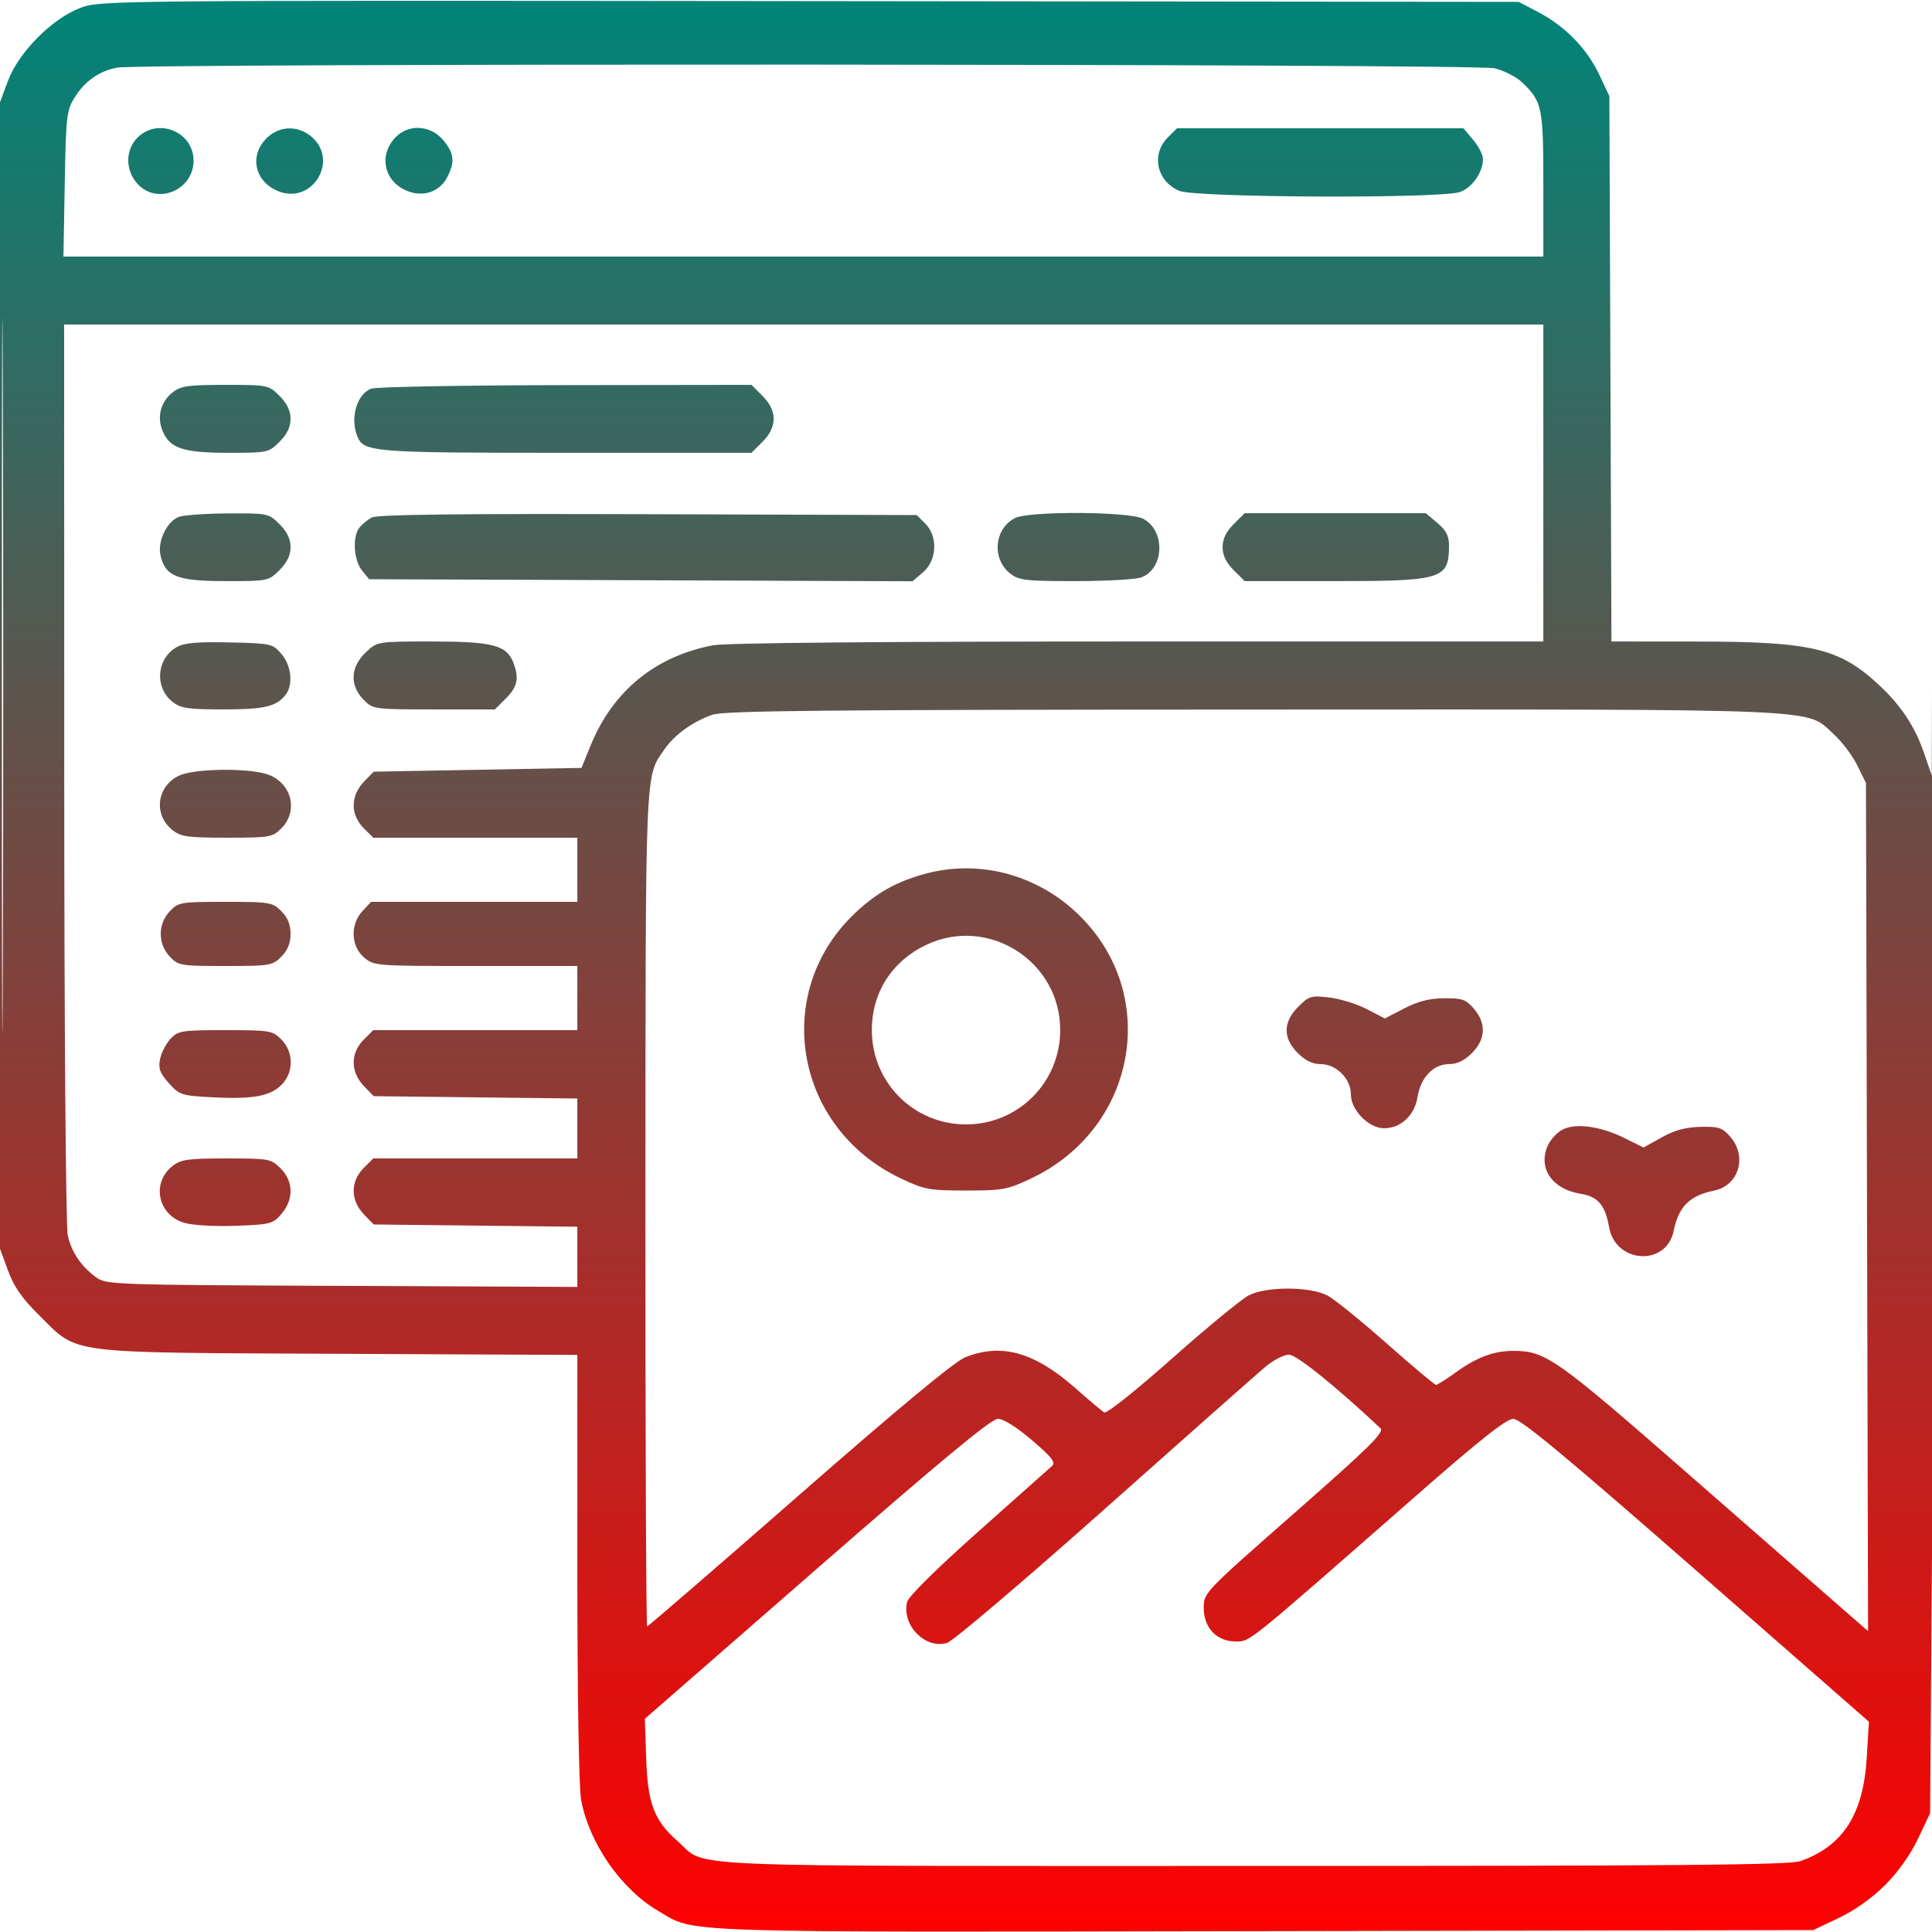 <svg xmlns="http://www.w3.org/2000/svg" viewBox="0 0 512 512" version="1.1"><defs><linearGradient id="gradientColor" x1="0%" y1="0%" x2="0%" y2="100%"><stop offset="0%" style="stop-color:rgb(0, 133, 121);stop-opacity:1" /><stop offset="100%" style="stop-color:rgb(255, 0, 0);stop-opacity:1" /></linearGradient></defs><path d="M 21.139 2.158 C 13.689 5.027, 4.931 13.897, 2.115 21.423 L -0 27.075 -0 179 L -0 330.925 2.122 336.712 C 3.697 341.007, 5.831 344.068, 10.397 348.579 C 20.938 358.995, 16.510 358.427, 89.750 358.772 L 153 359.071 153 415.399 C 153 449.054, 153.406 473.866, 154.008 477.040 C 156.187 488.534, 164.599 500.645, 174.386 506.381 C 184.552 512.338, 175.984 512.051, 335.051 511.763 L 480.500 511.500 487.274 508.291 C 491.481 506.299, 496.139 502.992, 499.565 499.565 C 502.992 496.139, 506.299 491.481, 508.291 487.274 L 511.500 480.500 512.120 395.500 C 512.461 348.750, 512.689 246.150, 512.626 167.500 C 512.550 73.636, 512.411 55.597, 512.219 115 L 511.927 205.500 509.894 199.579 C 507.432 192.409, 503.718 186.838, 497.708 181.298 C 487.367 171.767, 480.009 170.034, 449.775 170.015 L 427.051 170 426.775 97.750 L 426.500 25.500 423.852 19.852 C 420.626 12.971, 414.834 6.999, 407.784 3.284 L 402.500 0.500 214.500 0.297 C 26.689 0.094, 26.495 0.095, 21.139 2.158 M 31 17.922 C 26.214 18.867, 22.466 21.514, 19.768 25.853 C 17.653 29.253, 17.477 30.803, 17.158 48.750 L 16.816 68 212.908 68 L 409 68 409 48.950 C 409 28.344, 408.696 26.887, 403.339 21.808 C 401.778 20.328, 398.475 18.651, 396 18.083 C 390.896 16.910, 36.909 16.754, 31 17.922 M 0.487 179 C 0.487 263.425, 0.606 297.963, 0.750 255.750 C 0.894 213.538, 0.894 144.463, 0.750 102.250 C 0.606 60.038, 0.487 94.575, 0.487 179 M 36.455 36.455 C 33.238 39.671, 33.161 44.913, 36.278 48.537 C 41.479 54.584, 51.522 50.416, 51.292 42.306 C 51.079 34.808, 41.772 31.137, 36.455 36.455 M 70.636 36.636 C 66.016 41.257, 67.464 48.042, 73.618 50.614 C 82.871 54.480, 90.131 42.181, 82.253 35.984 C 78.648 33.149, 73.855 33.418, 70.636 36.636 M 105.201 36.028 C 100.445 40.458, 101.393 47.399, 107.142 50.255 C 111.640 52.489, 116.374 51.112, 118.530 46.941 C 120.625 42.890, 120.364 40.586, 117.411 37.077 C 114.226 33.292, 108.652 32.813, 105.201 36.028 M 309.455 36.455 C 304.988 40.921, 306.556 48.081, 312.548 50.585 C 316.891 52.399, 381.788 52.667, 386.881 50.892 C 390.144 49.754, 393 45.663, 393 42.126 C 393 41.041, 391.835 38.769, 390.411 37.077 L 387.822 34 349.866 34 L 311.909 34 309.455 36.455 M 17.024 204.750 C 17.037 272.427, 17.439 325.187, 17.957 327.423 C 18.996 331.900, 21.396 335.460, 25.385 338.438 C 28.094 340.462, 29.297 340.505, 90.573 340.772 L 153 341.044 153 333.068 L 153 325.092 126.021 324.796 L 99.042 324.500 96.598 322 C 92.825 318.141, 92.768 313.141, 96.455 309.455 L 98.909 307 125.955 307 L 153 307 153 299.060 L 153 291.119 126.021 290.810 L 99.042 290.500 96.598 288 C 92.826 284.141, 92.768 279.141, 96.455 275.455 L 98.909 273 125.955 273 L 153 273 153 264.500 L 153 256 126.056 256 C 99.435 256, 99.080 255.973, 96.456 253.716 C 92.958 250.707, 92.779 244.929, 96.074 241.421 L 98.349 239 125.674 239 L 153 239 153 230.500 L 153 222 125.955 222 L 98.909 222 96.455 219.545 C 92.768 215.859, 92.826 210.860, 96.598 207 L 99.042 204.500 126.574 204 L 154.106 203.500 156.476 197.665 C 162.369 183.156, 173.630 173.915, 188.960 171.008 C 192.322 170.370, 233.699 170, 301.636 170 L 409 170 409 128 L 409 86 213 86 L 17 86 17.024 204.750 M 45.747 103.984 C 42.572 106.482, 41.534 110.462, 43.083 114.201 C 44.997 118.822, 48.541 120, 60.527 120 C 70.939 120, 71.213 119.941, 74.077 117.077 C 76.072 115.082, 77 113.152, 77 111 C 77 108.848, 76.072 106.918, 74.077 104.923 C 71.187 102.033, 71.025 102, 59.712 102 C 49.814 102, 47.929 102.268, 45.747 103.984 M 98.315 103.007 C 94.603 104.503, 92.778 110.652, 94.621 115.455 C 96.304 119.841, 98.243 120, 150.027 120 L 199.154 120 202.077 117.077 C 206.007 113.147, 206.007 108.853, 202.077 104.923 L 199.154 102 149.827 102.063 C 122.697 102.098, 99.517 102.523, 98.315 103.007 M 47.302 137.012 C 44.208 138.258, 41.725 143.469, 42.513 147.061 C 43.759 152.730, 46.905 154, 59.712 154 C 71.025 154, 71.187 153.967, 74.077 151.077 C 76.072 149.082, 77 147.152, 77 145 C 77 142.848, 76.072 140.918, 74.077 138.923 C 71.196 136.042, 70.997 136.001, 60.327 136.063 C 54.372 136.098, 48.511 136.525, 47.302 137.012 M 98.500 137.144 C 97.400 137.751, 95.938 138.954, 95.250 139.815 C 93.359 142.185, 93.725 148.438, 95.911 151.139 L 97.823 153.500 169.833 153.769 L 241.844 154.039 244.649 151.625 C 248.332 148.457, 248.602 142.158, 245.200 138.755 L 242.945 136.500 171.723 136.269 C 121.209 136.106, 99.918 136.360, 98.500 137.144 M 269 137.294 C 263.472 140.090, 262.769 148.100, 267.712 151.988 C 270.013 153.798, 271.754 154, 285.070 154 C 293.210 154, 301.046 153.553, 302.483 153.006 C 308.589 150.685, 308.888 140.545, 302.941 137.470 C 299.201 135.535, 272.748 135.398, 269 137.294 M 326.923 138.923 C 324.928 140.918, 324 142.848, 324 145 C 324 147.152, 324.928 149.082, 326.923 151.077 L 329.846 154 353.473 154 C 382.377 154, 384 153.495, 384 144.507 C 384 142.017, 383.224 140.525, 380.923 138.589 L 377.847 136 353.846 136 L 329.846 136 326.923 138.923 M 46.888 171.455 C 41.460 174.498, 40.859 182.171, 45.747 186.016 C 47.914 187.720, 49.813 188, 59.201 188 C 70.111 188, 73.292 187.246, 75.718 184.087 C 77.752 181.438, 77.220 176.368, 74.589 173.306 C 72.240 170.573, 71.884 170.493, 60.839 170.245 C 52.357 170.055, 48.842 170.359, 46.888 171.455 M 97.069 172.750 C 92.813 176.700, 92.575 181.665, 96.455 185.545 C 98.858 187.949, 99.247 188, 115.031 188 L 131.154 188 134.077 185.077 C 137.154 181.999, 137.620 179.760, 136.043 175.613 C 134.282 170.981, 130.528 170, 114.565 170 C 100.095 170, 100.019 170.012, 97.069 172.750 M 188.718 189.437 C 183.426 191.325, 178.714 194.745, 176.053 198.627 C 170.908 206.137, 171.091 201.687, 171.044 320.250 C 171.020 381.163, 171.230 431, 171.512 431 C 171.794 431, 189.918 415.339, 211.787 396.198 C 238.191 373.089, 252.977 360.826, 255.796 359.698 C 265.394 355.858, 274.145 358.308, 284.969 367.865 C 288.561 371.036, 292.009 373.933, 292.631 374.301 C 293.276 374.683, 301.005 368.538, 310.631 359.989 C 319.909 351.749, 329.075 344.218, 331 343.254 C 335.779 340.859, 347.282 340.920, 351.852 343.364 C 353.695 344.350, 360.756 350.071, 367.544 356.078 C 374.331 362.085, 380.188 367, 380.558 367 C 380.929 367, 383.317 365.492, 385.866 363.648 C 391.308 359.712, 395.888 358, 400.971 358 C 409.644 358, 412.161 359.778, 448.563 391.634 C 467.778 408.449, 486.101 424.466, 489.279 427.227 L 495.058 432.248 494.779 319.874 L 494.500 207.500 492.192 202.814 C 490.922 200.236, 488.136 196.549, 486.001 194.620 C 478.251 187.619, 487.066 187.995, 332.068 188.044 C 217.550 188.080, 191.821 188.330, 188.718 189.437 M 47.337 205.606 C 41.458 208.505, 40.632 215.992, 45.747 220.016 C 47.942 221.742, 49.816 222, 60.180 222 C 71.493 222, 72.214 221.877, 74.545 219.545 C 79.012 215.079, 77.444 207.919, 71.452 205.415 C 66.732 203.444, 51.477 203.564, 47.337 205.606 M 245.251 231.545 C 237.741 233.567, 232.431 236.517, 226.774 241.808 C 204.294 262.835, 210.414 298.880, 238.741 312.299 C 245.010 315.268, 246.261 315.500, 256 315.500 C 265.739 315.500, 266.990 315.268, 273.259 312.299 C 301.586 298.880, 307.706 262.835, 285.226 241.808 C 274.337 231.623, 259.300 227.762, 245.251 231.545 M 44.974 241.527 C 43.424 243.178, 42.600 245.250, 42.600 247.500 C 42.600 249.750, 43.424 251.822, 44.974 253.473 C 47.266 255.912, 47.781 256, 59.720 256 C 71.521 256, 72.204 255.887, 74.545 253.545 C 76.240 251.851, 77 249.979, 77 247.500 C 77 245.021, 76.240 243.149, 74.545 241.455 C 72.204 239.113, 71.521 239, 59.720 239 C 47.781 239, 47.266 239.088, 44.974 241.527 M 245.500 250.383 C 236.372 254.699, 231.044 263.034, 231.044 273 C 231.044 286.866, 242.147 297.980, 256 297.980 C 269.846 297.980, 280.937 286.883, 280.968 273 C 281.009 254.765, 261.945 242.609, 245.500 250.383 M 344.056 266.790 C 339.989 270.857, 339.943 275.097, 343.923 279.077 C 345.906 281.059, 347.851 282, 349.969 282 C 354.128 282, 358 285.872, 358 290.031 C 358 294.183, 362.720 299, 366.788 299 C 371.226 299, 374.882 295.589, 375.661 290.721 C 376.492 285.521, 379.871 282, 384.031 282 C 386.149 282, 388.094 281.059, 390.077 279.077 C 393.742 275.412, 393.925 271.186, 390.585 267.306 C 388.472 264.851, 387.485 264.506, 382.695 264.551 C 378.798 264.587, 375.749 265.365, 372.110 267.253 L 367 269.904 362.237 267.433 C 359.617 266.074, 355.142 264.686, 352.293 264.348 C 347.468 263.777, 346.902 263.945, 344.056 266.790 M 45.190 275.298 C 44.002 276.562, 42.754 278.980, 42.416 280.671 C 41.918 283.161, 42.361 284.372, 44.748 287.044 C 47.566 290.197, 48.073 290.362, 56.289 290.794 C 67.006 291.356, 71.558 290.533, 74.612 287.479 C 77.884 284.207, 77.854 278.763, 74.545 275.455 C 72.204 273.113, 71.521 273, 59.720 273 C 48.107 273, 47.216 273.141, 45.190 275.298 M 413.888 299.458 C 412.451 300.262, 410.738 302.218, 410.080 303.806 C 407.612 309.764, 411.428 315.173, 418.948 316.376 C 423.470 317.099, 425.405 319.384, 426.425 325.207 C 428.118 334.873, 441.603 335.673, 443.531 326.222 C 444.850 319.760, 447.760 316.850, 454.222 315.531 C 460.770 314.195, 463.111 306.562, 458.583 301.306 C 456.444 298.822, 455.534 298.515, 450.649 298.628 C 446.700 298.719, 443.771 299.516, 440.346 301.430 L 435.561 304.105 430.530 301.610 C 424.029 298.386, 417.348 297.522, 413.888 299.458 M 45.712 309.012 C 40.054 313.462, 41.811 321.964, 48.821 324.064 C 50.980 324.711, 56.864 325.053, 62.403 324.853 C 71.671 324.518, 72.300 324.355, 74.588 321.694 C 77.882 317.862, 77.793 313.066, 74.364 309.636 C 71.815 307.088, 71.338 307, 59.998 307 C 49.760 307, 47.945 307.256, 45.712 309.012 M 335.306 362.250 C 333.170 364.038, 313.971 381.025, 292.643 400 C 271.314 418.975, 252.572 434.895, 250.992 435.377 C 245.202 437.146, 238.869 430.642, 240.409 424.507 C 240.772 423.060, 248.288 415.634, 259.257 405.886 C 269.290 396.968, 278.086 389.144, 278.802 388.498 C 279.842 387.560, 278.768 386.182, 273.472 381.662 C 269.401 378.186, 265.911 376, 264.434 376 C 262.698 376, 249.349 387.061, 216.460 415.750 L 170.892 455.500 171.245 466 C 171.650 478.018, 173.342 482.459, 179.618 487.970 C 187.667 495.037, 175.144 494.500, 332 494.500 C 445.639 494.500, 474.223 494.244, 477.171 493.199 C 488.449 489.200, 493.815 480.796, 494.714 465.719 L 495.278 456.266 449.427 416.133 C 414.674 385.713, 402.963 376.004, 401.038 376.015 C 399.174 376.026, 392.262 381.497, 375 396.627 C 329.801 436.243, 331.341 435, 327.438 435 C 322.438 435, 319 431.367, 319 426.082 C 319 422.101, 319.161 421.932, 343.094 400.917 C 362.870 383.552, 366.948 379.535, 365.844 378.503 C 353.609 367.057, 343.580 359, 341.569 359 C 340.260 359, 337.442 360.462, 335.306 362.250" stroke="none" class="tool_gradient_color" fill="url(#gradientColor)" fill-rule="evenodd"/></svg>